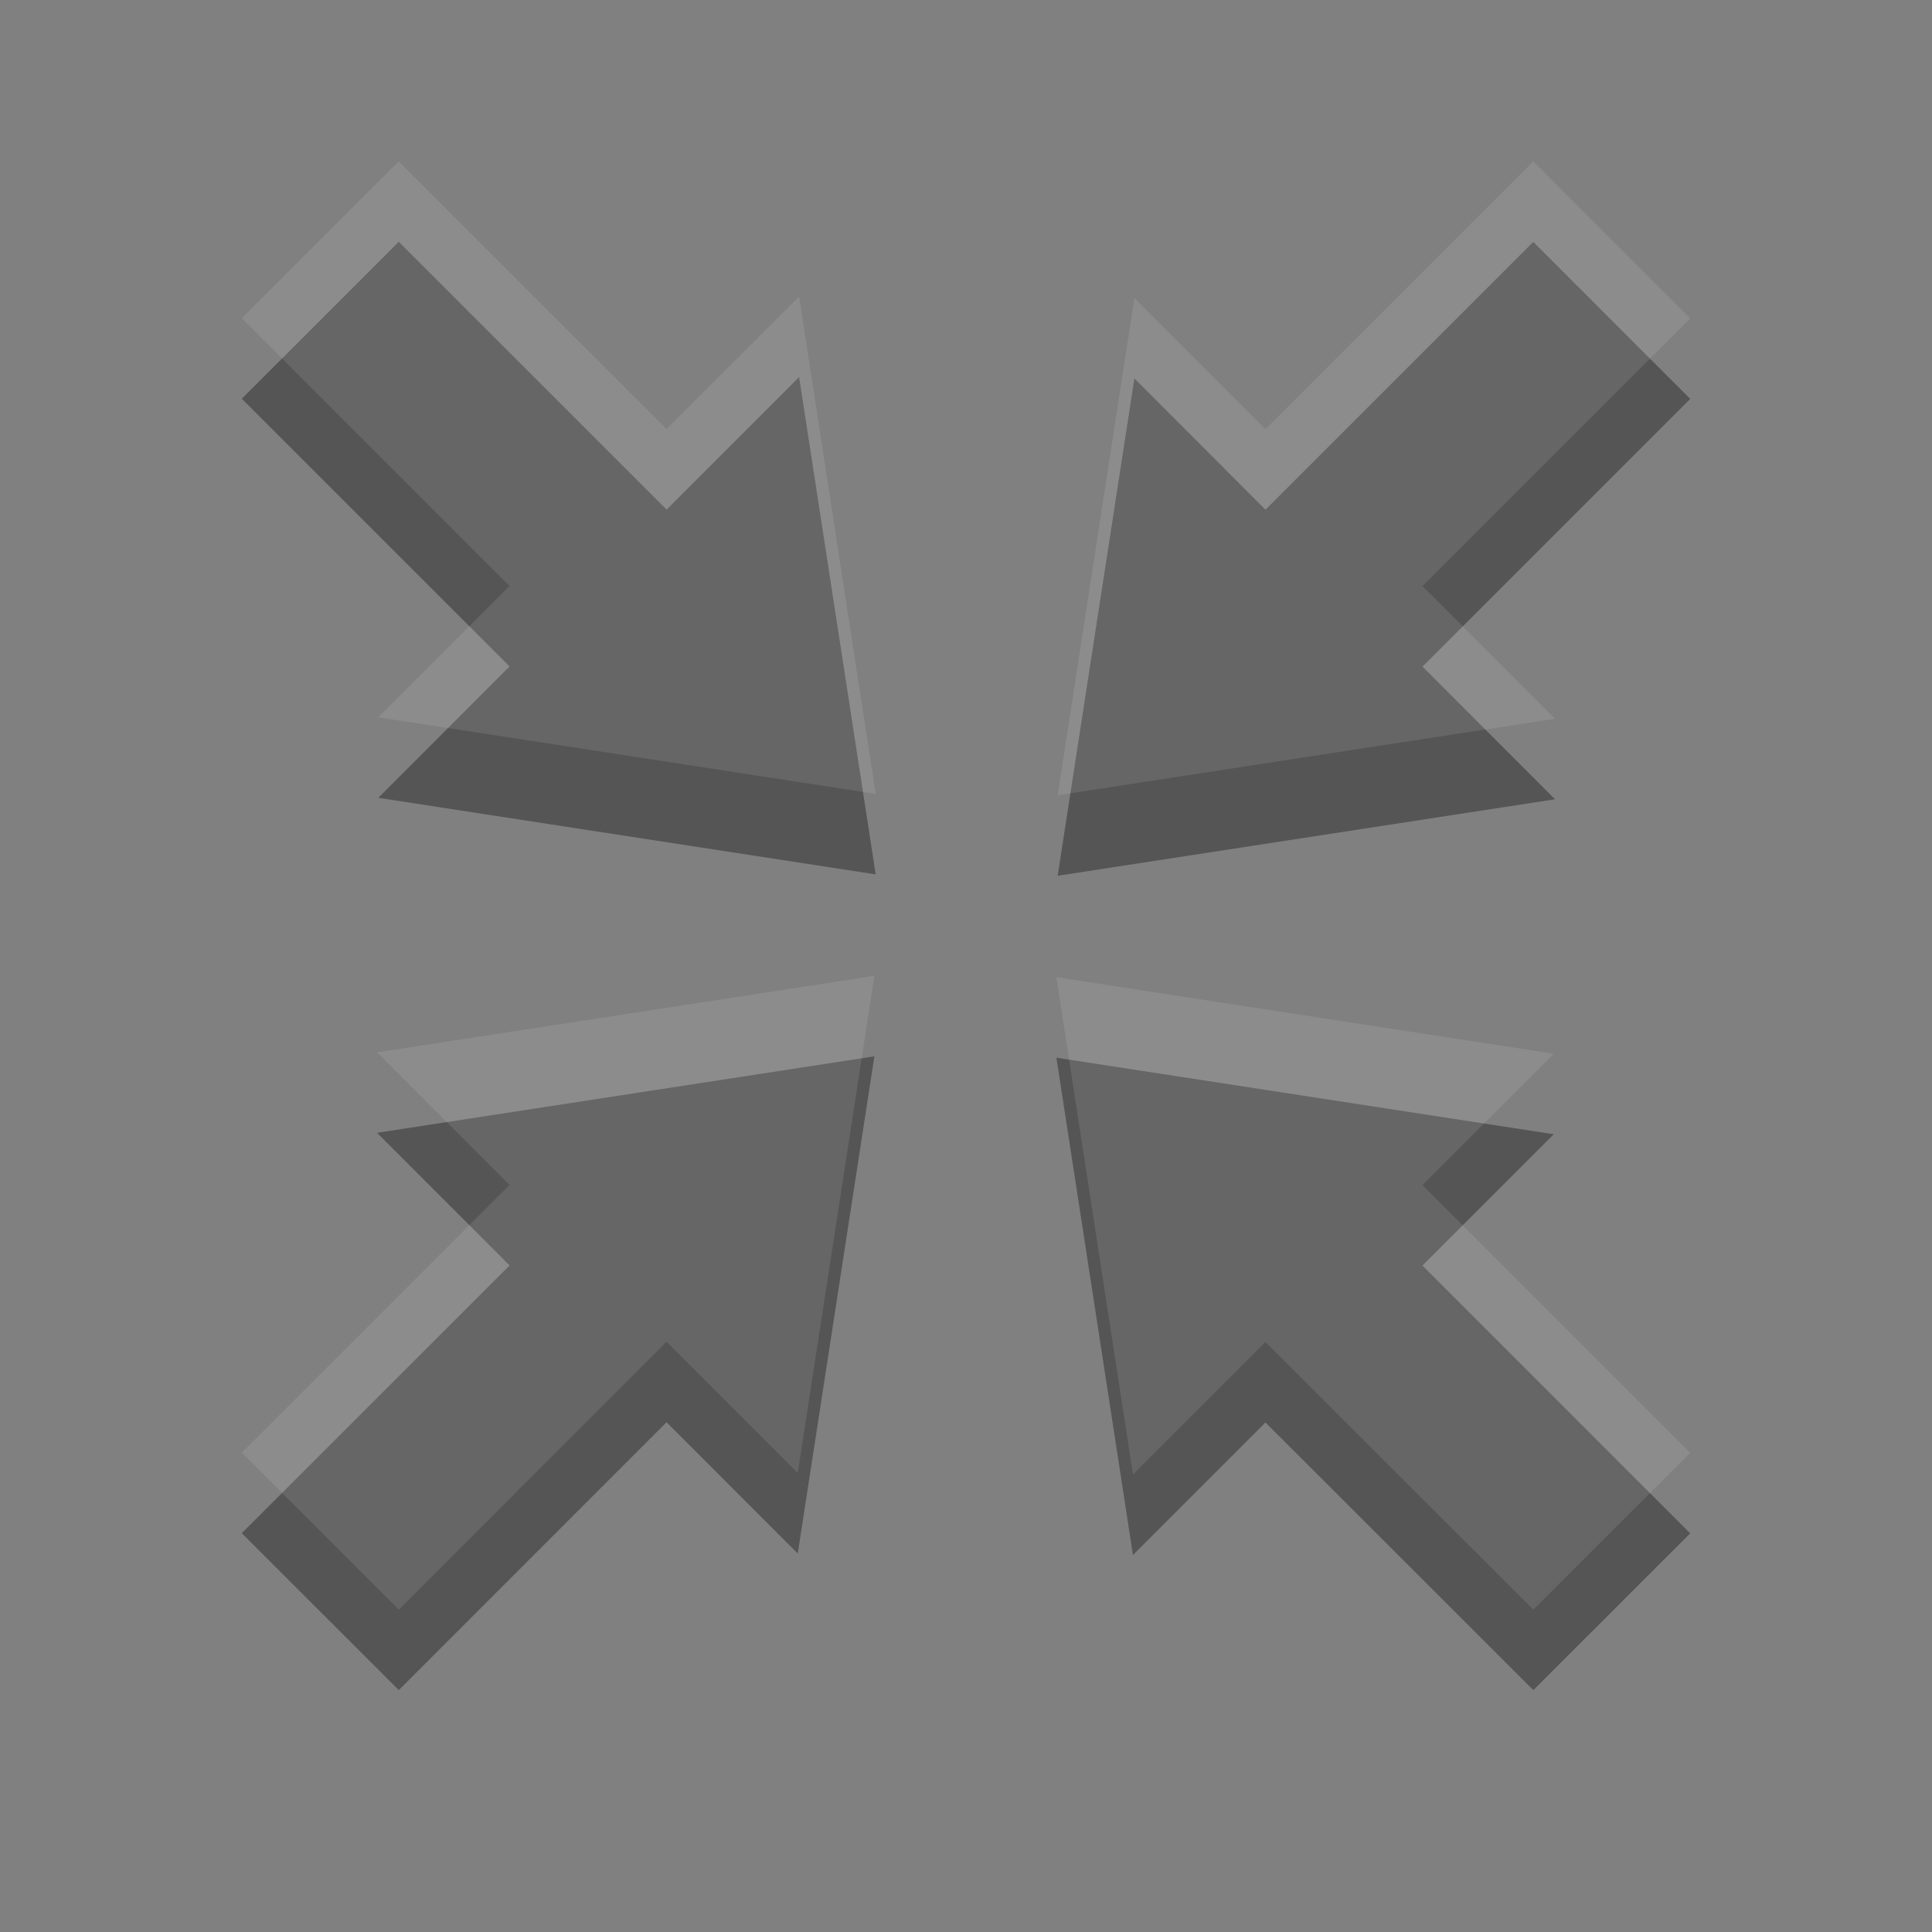 <?xml version="1.0" encoding="UTF-8" standalone="no"?>
<!-- Created with Inkscape (http://www.inkscape.org/) -->

<svg
   xmlns:dc="http://purl.org/dc/elements/1.1/"
   xmlns:cc="http://creativecommons.org/ns#"
   xmlns:rdf="http://www.w3.org/1999/02/22-rdf-syntax-ns#"
   xmlns:svg="http://www.w3.org/2000/svg"
   xmlns="http://www.w3.org/2000/svg"
   xmlns:sodipodi="http://sodipodi.sourceforge.net/DTD/sodipodi-0.dtd"
   xmlns:inkscape="http://www.inkscape.org/namespaces/inkscape"
   width="24"
   height="24"
   id="svg3495"
   version="1.1"
   inkscape:version="0.48.4 r9939"
   sodipodi:docname="view-fullscreen.svg">
  <rect width="100%" height="100%" fill="#808080" stroke="none"/>
  <defs
     id="defs3497">
    <clipPath
       clipPathUnits="userSpaceOnUse"
       id="clipPath3669">
      <path
         inkscape:connector-curvature="0"
         d="M 0,96 96,96 96,0 0,0 0,96 z"
         id="path3671" />
    </clipPath>
  </defs>
  <sodipodi:namedview
     id="base"
     pagecolor="#ffffff"
     bordercolor="#666666"
     borderopacity="1.0"
     inkscape:pageopacity="0.0"
     inkscape:pageshadow="2"
     inkscape:zoom="4"
     inkscape:cx="31.630862"
     inkscape:cy="20.751889"
     inkscape:current-layer="layer1"
     showgrid="true"
     inkscape:grid-bbox="true"
     inkscape:document-units="px"
     inkscape:window-width="1364"
     inkscape:window-height="701"
     inkscape:window-x="0"
     inkscape:window-y="27"
     inkscape:window-maximized="1"
     inkscape:snap-bbox="true"
     inkscape:bbox-paths="true"
     inkscape:bbox-nodes="true"
     inkscape:snap-bbox-edge-midpoints="false"
     showguides="true"
     inkscape:guide-bbox="true">
    <inkscape:grid
       type="xygrid"
       id="grid3512"
       empspacing="4"
       visible="true"
       enabled="true"
       snapvisiblegridlinesonly="true"
       dotted="false" />
  </sodipodi:namedview>
  <g
     id="layer1"
     inkscape:label="Layer 1"
     inkscape:groupmode="layer"
     transform="translate(1,-25)">
    <g
       id="g3899">
      <g
         transform="matrix(-0.875,0,0,0.875,12.139,35.879)"
         id="g4195">
        <path
           inkscape:connector-curvature="0"
           id="path4197"
           style="fill:#555555;fill-opacity:1;fill-rule:nonzero;stroke:none"
           d="M 0,0 -1.089,-7.06 -2.95,-5.197 -6.752,-8.999 -8.98,-6.77 -5.179,-2.969 -7.061,-1.086 0,0 z" />
      </g>
      <g
         transform="matrix(-0.875,0,0,0.875,9.862,38.122)"
         id="g4199">
        <path
           inkscape:connector-curvature="0"
           id="path4201"
           style="fill:#555555;fill-opacity:1;fill-rule:nonzero;stroke:none"
           d="M 0,0 1.088,7.059 2.951,5.195 6.752,8.998 8.981,6.77 5.179,2.969 7.061,1.086 0,0 z" />
      </g>
      <g
         transform="matrix(-0.875,0,0,0.875,9.878,35.862)"
         id="g4203">
        <path
           inkscape:connector-curvature="0"
           id="path4205"
           style="fill:#555555;fill-opacity:1;fill-rule:nonzero;stroke:none"
           d="M 0,0 7.061,-1.087 5.198,-2.952 8.999,-6.753 6.771,-8.981 2.968,-5.179 1.087,-7.061 0,0 z" />
      </g>
      <g
         transform="matrix(-0.875,0,0,0.875,12.123,38.139)"
         id="g4207">
        <path
           inkscape:connector-curvature="0"
           id="path4209"
           style="fill:#555555;fill-opacity:1;fill-rule:nonzero;stroke:none"
           d="m 0,0 -7.061,1.087 1.864,1.864 -3.801,3.802 2.227,2.226 3.803,-3.8 L -1.087,7.06 0,0 z" />
      </g>
      <g
         id="g3848"
         transform="matrix(-0.875,0,0,0.875,12.139,34.879)"
         style="opacity:0.1;fill:#ffffff;fill-opacity:1">
        <path
           d="M 0,0 -1.089,-7.06 -2.95,-5.197 -6.752,-8.999 -8.98,-6.77 -5.179,-2.969 -7.061,-1.086 0,0 z"
           style="fill:#ffffff;fill-opacity:1;fill-rule:nonzero;stroke:none"
           id="path3850"
           inkscape:connector-curvature="0" />
      </g>
      <g
         id="g3852"
         transform="matrix(-0.875,0,0,0.875,9.862,37.122)"
         style="opacity:0.1;fill:#ffffff;fill-opacity:1">
        <path
           d="M 0,0 1.088,7.059 2.951,5.195 6.752,8.998 8.981,6.77 5.179,2.969 7.061,1.086 0,0 z"
           style="fill:#ffffff;fill-opacity:1;fill-rule:nonzero;stroke:none"
           id="path3854"
           inkscape:connector-curvature="0" />
      </g>
      <g
         id="g3856"
         transform="matrix(-0.875,0,0,0.875,9.878,34.862)"
         style="opacity:0.1;fill:#ffffff;fill-opacity:1">
        <path
           d="M 0,0 7.061,-1.087 5.198,-2.952 8.999,-6.753 6.771,-8.981 2.968,-5.179 1.087,-7.061 0,0 z"
           style="fill:#ffffff;fill-opacity:1;fill-rule:nonzero;stroke:none"
           id="path3858"
           inkscape:connector-curvature="0" />
      </g>
      <g
         id="g3860"
         transform="matrix(-0.875,0,0,0.875,12.123,37.139)"
         style="opacity:0.1;fill:#ffffff;fill-opacity:1">
        <path
           d="m 0,0 -7.061,1.087 1.864,1.864 -3.801,3.802 2.227,2.226 3.803,-3.8 L -1.087,7.06 0,0 z"
           style="fill:#ffffff;fill-opacity:1;fill-rule:nonzero;stroke:none"
           id="path3862"
           inkscape:connector-curvature="0" />
      </g>
    </g>
  </g>
</svg>
